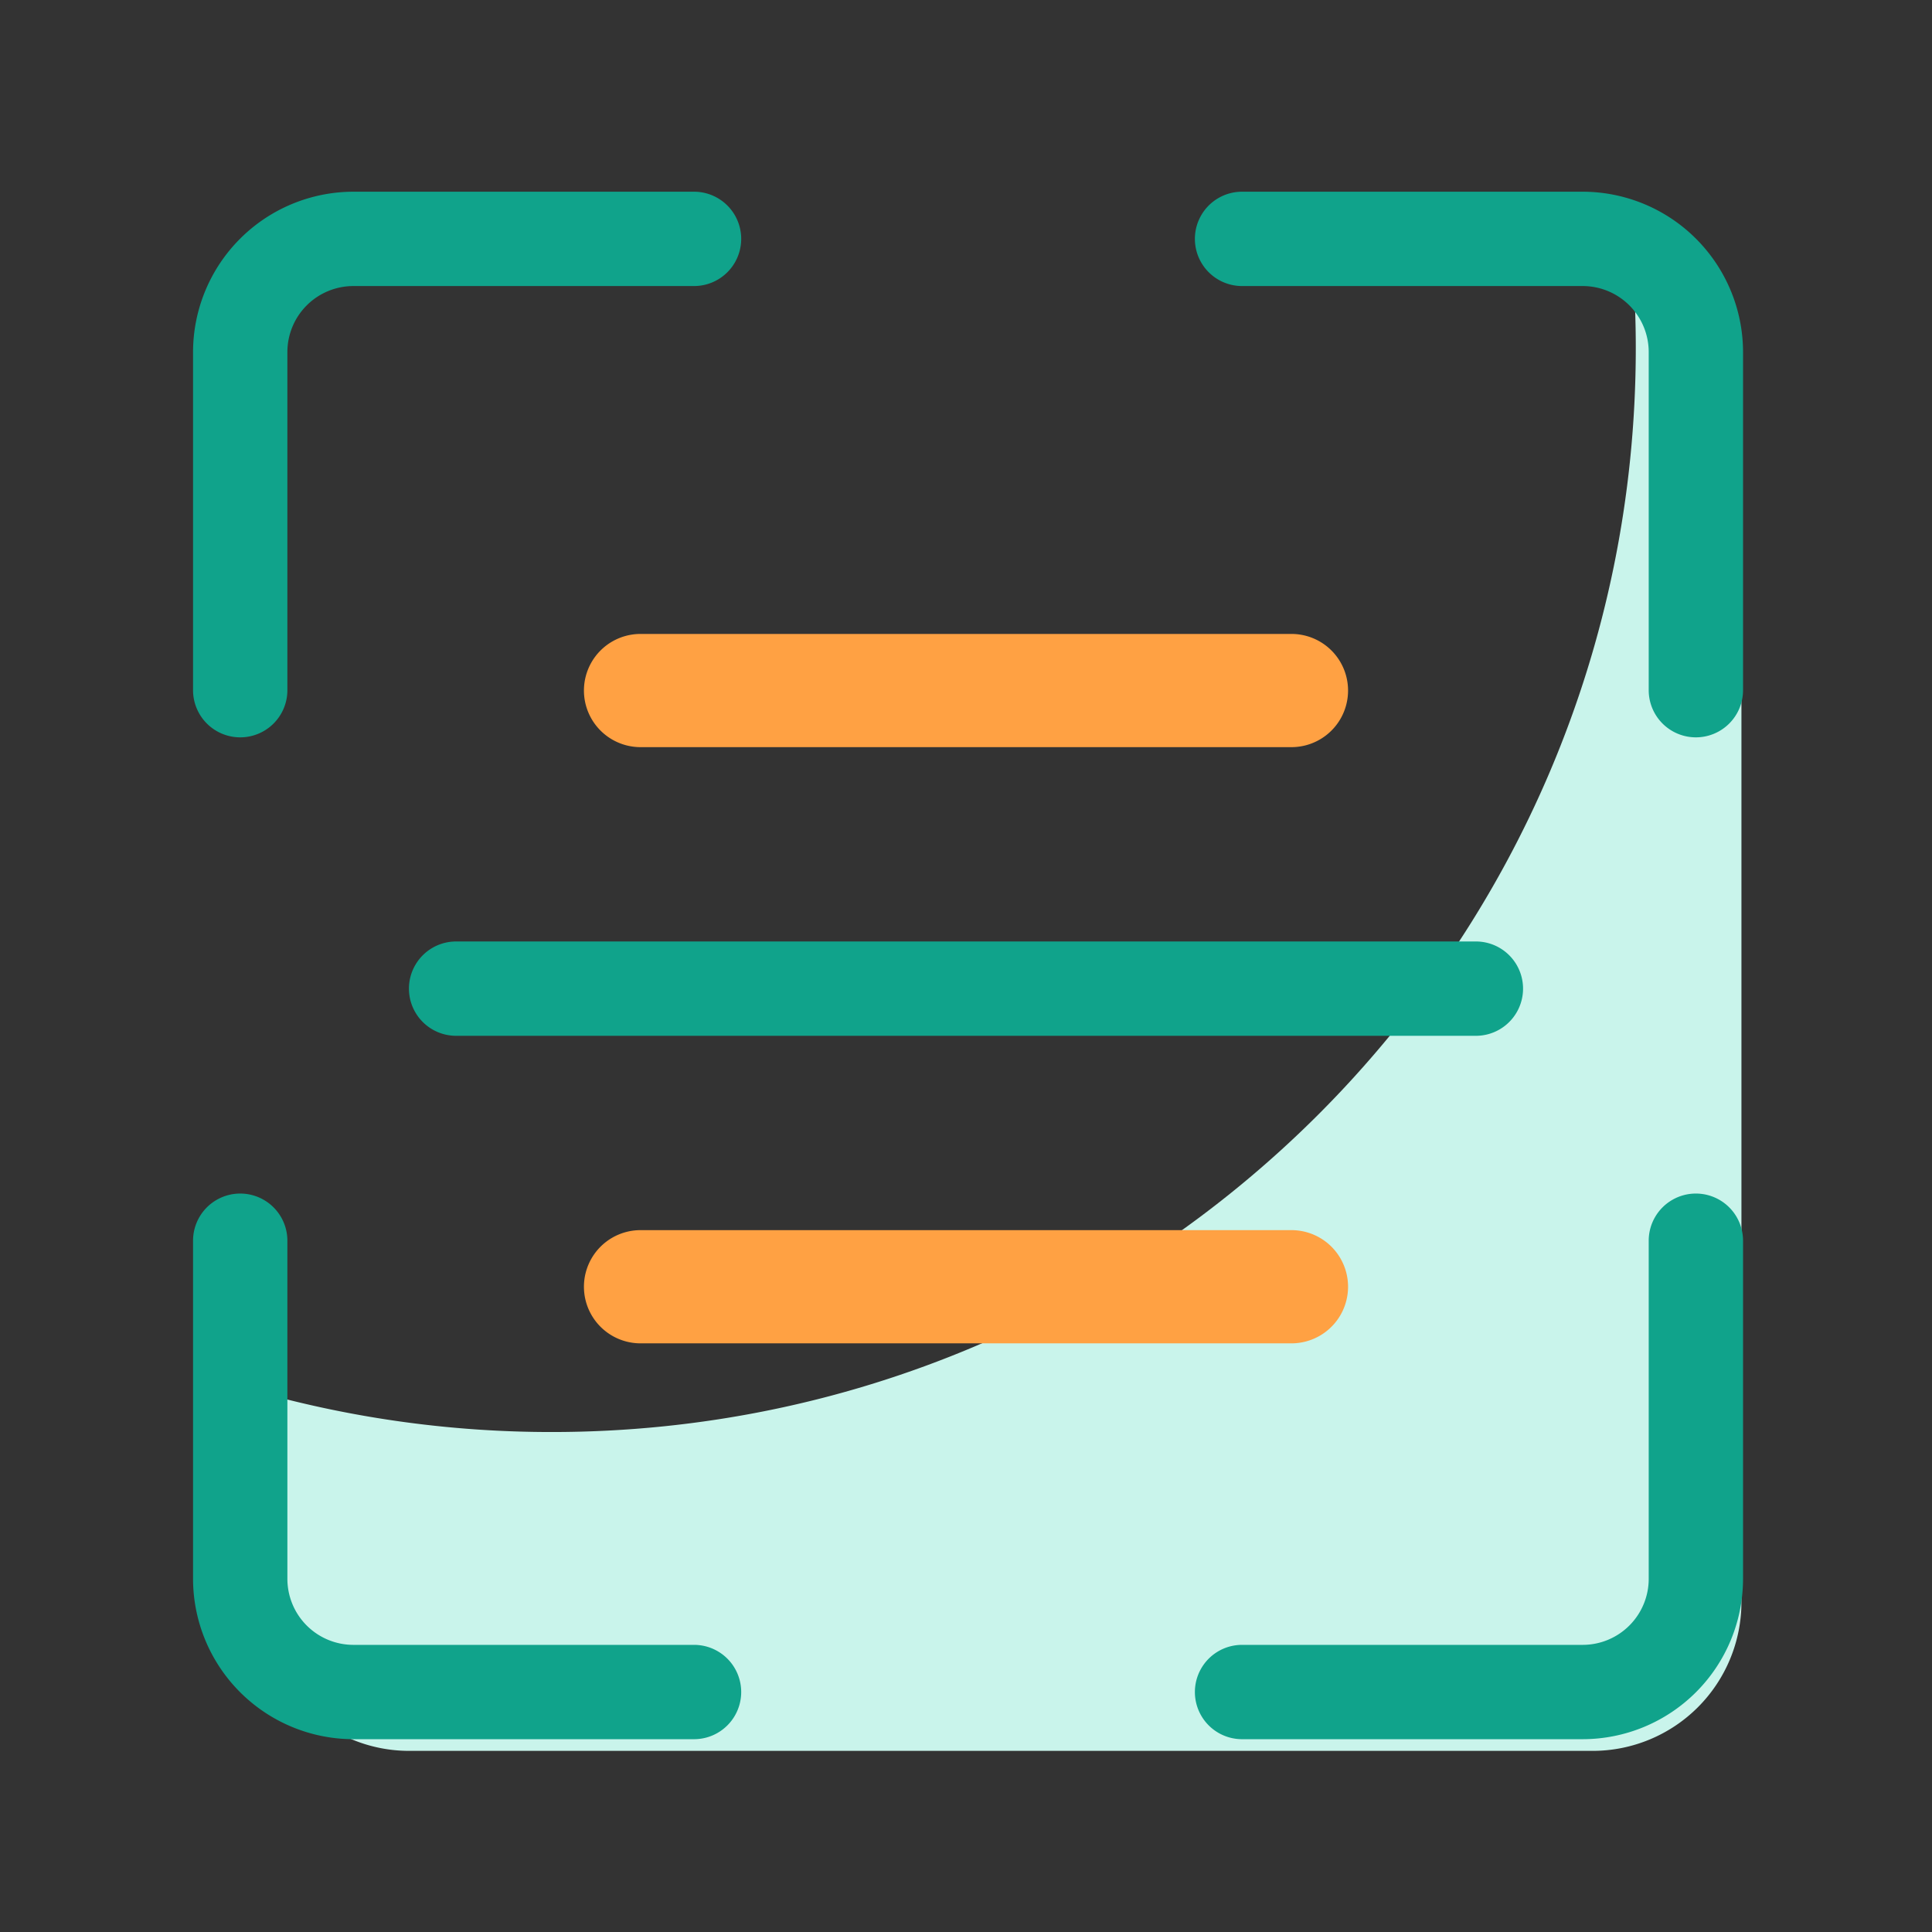 <?xml version="1.0" standalone="no"?><!DOCTYPE svg PUBLIC "-//W3C//DTD SVG 1.1//EN" "http://www.w3.org/Graphics/SVG/1.1/DTD/svg11.dtd"><svg t="1652342447543" class="icon" viewBox="0 0 1024 1024" version="1.1" xmlns="http://www.w3.org/2000/svg" p-id="8942" xmlns:xlink="http://www.w3.org/1999/xlink" width="200" height="200"><rect x="0" y="0" width="1024" height="1024" fill="#333333" stroke="none"/><defs><style type="text/css"></style></defs><path d="M865.51 143q1.49 20.57 1.49 41.5C867 501.79 609.79 759 292.5 759A575.13 575.13 0 0 1 138 738v111.11A78.89 78.89 0 0 0 216.89 928h627.22A78.89 78.89 0 0 0 923 849.11V200.49A57.49 57.49 0 0 0 865.51 143z" fill="#C9F4EB" p-id="8943"></path><path d="M898.85 390.81a25 25 0 0 1-25-25v-179.2a35 35 0 0 0-35-35H658.32a25 25 0 1 1 0-50h180.53a85.1 85.1 0 0 1 85 85v179.2a25 25 0 0 1-25 25zM127.32 390.81a25 25 0 0 1-25-25v-179.2a85.1 85.1 0 0 1 85-85h180.53a25 25 0 0 1 0 50H187.32a35 35 0 0 0-35 35v179.2a25 25 0 0 1-25 25zM838.85 921.81H658.32a25 25 0 0 1 0-50h180.53a35 35 0 0 0 35-35v-179.2a25 25 0 0 1 50 0v179.2a85.1 85.1 0 0 1-85 85zM367.85 921.81H187.32a85.1 85.1 0 0 1-85-85v-179.2a25 25 0 0 1 50 0v179.2a35 35 0 0 0 35 35h180.53a25 25 0 0 1 0 50z" fill="#10A38B" p-id="8944"></path><path d="M684.5 396h-345a30 30 0 0 1 0-60h345a30 30 0 0 1 0 60zM684.5 712h-345a30 30 0 0 1 0-60h345a30 30 0 0 1 0 60z" fill="#FFA143" p-id="8945"></path><path d="M782.25 549h-540.5a25 25 0 0 1 0-50h540.5a25 25 0 0 1 0 50z" fill="#10A38B" p-id="8946"></path></svg>